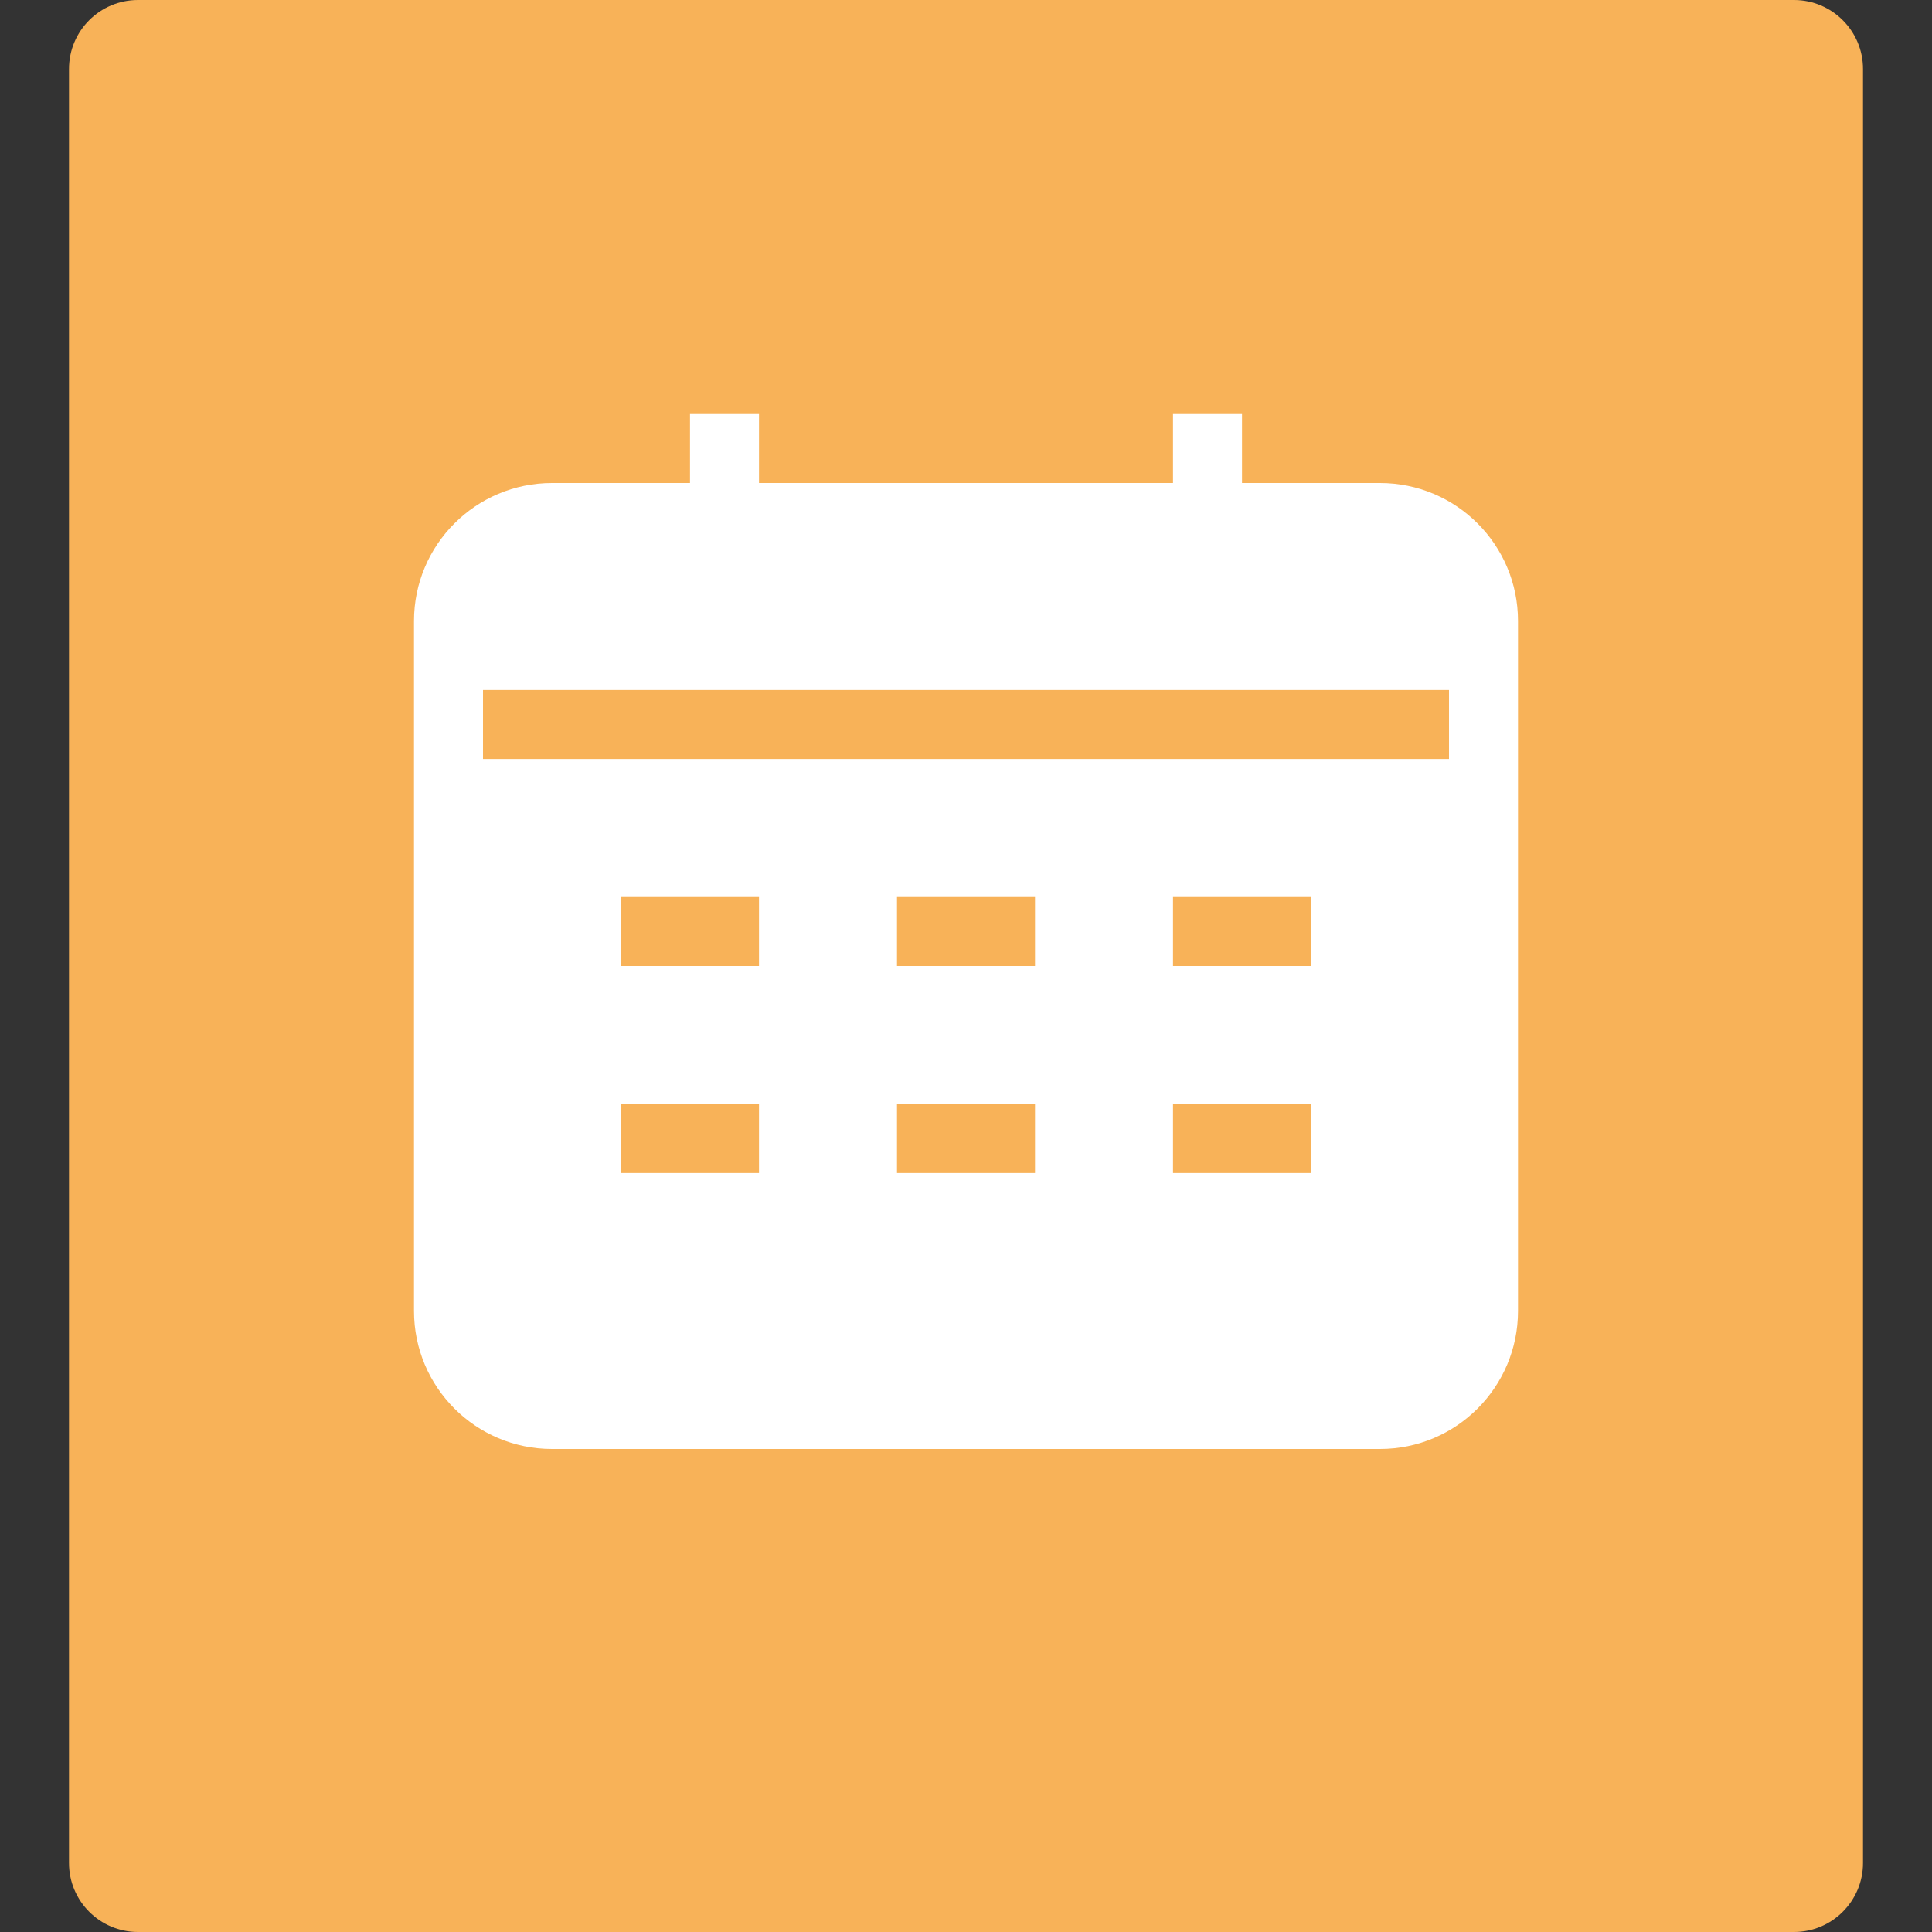 <?xml version="1.0" encoding="utf-8"?>
<!-- Generator: Adobe Illustrator 17.0.0, SVG Export Plug-In . SVG Version: 6.00 Build 0)  -->
<!DOCTYPE svg PUBLIC "-//W3C//DTD SVG 1.1//EN" "http://www.w3.org/Graphics/SVG/1.1/DTD/svg11.dtd">
<svg version="1.1" id="图层_1" xmlns="http://www.w3.org/2000/svg" xmlns:xlink="http://www.w3.org/1999/xlink" x="0px" y="0px"
	 width="28px" height="28px" viewBox="0 0 28 28" enable-background="new 0 0 28 28" xml:space="preserve">
<rect x="0" y="0" width="28" height="28" fill="#333333" stroke="none"/>
<g>
	<path fill-rule="evenodd" clip-rule="evenodd" fill="#F8B258" d="M2,0h24c0.552,0,1,0.448,1,1v26c0,0.552-0.448,1-1,1H2
		c-0.552,0-1-0.448-1-1V1C1,0.448,1.447,0,2,0z"/>
</g>
<g>
	<g>
		<path fill-rule="evenodd" clip-rule="evenodd" fill="#FFFFFF" d="M20,7h-2V6h-1v1h-6V6h-1v1H8C6.896,7,6,7.895,6,9v10
			c0,1.105,0.896,2,2,2h12c1.105,0,2-0.896,2-2V9C22,7.895,21.105,7,20,7z M11,17H9v-1h2V17z M11,14H9v-1h2V14z M15,17h-2v-1h2V17z
			 M15,14h-2v-1h2V14z M19,17h-2v-1h2V17z M19,14h-2v-1h2V14z M21,11H7v-1h14V11z"/>
	</g>
</g>
</svg>
